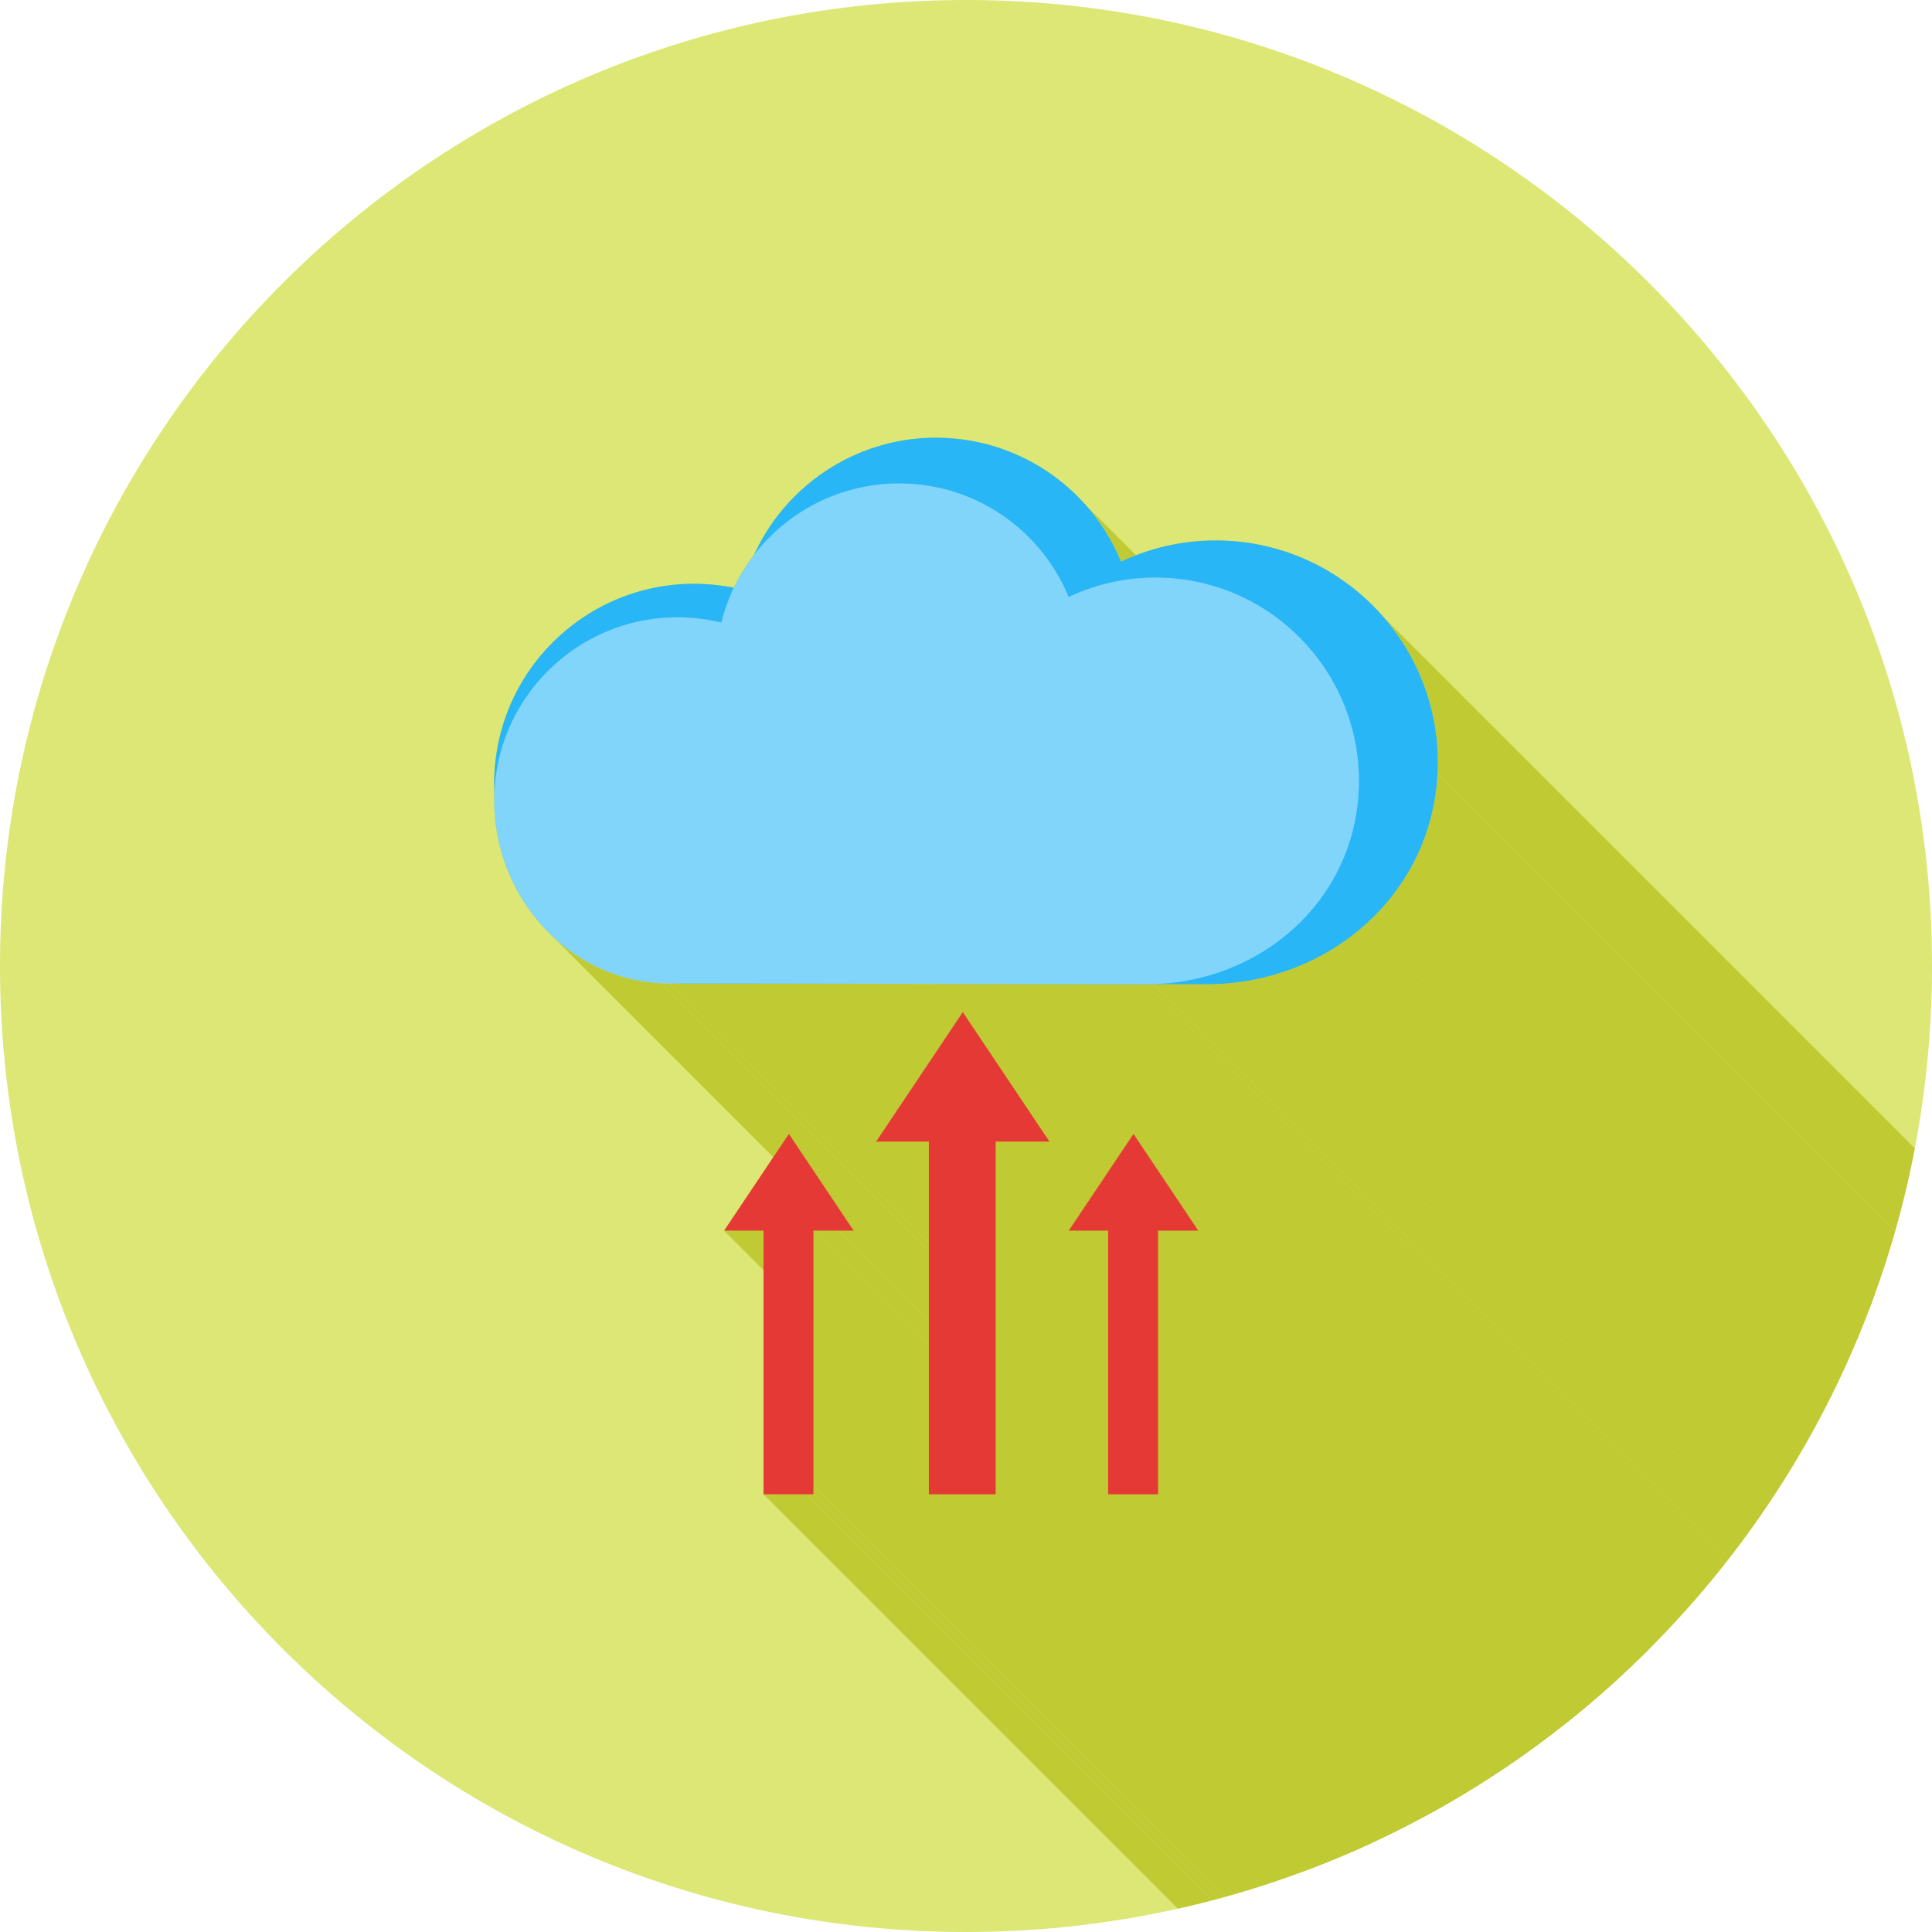 <?xml version="1.0" encoding="UTF-8"?>
<!-- Creator: CorelDRAW -->
<svg xmlns="http://www.w3.org/2000/svg" xml:space="preserve" width="2048px" height="2048px" style="shape-rendering:geometricPrecision; text-rendering:geometricPrecision; image-rendering:optimizeQuality; fill-rule:evenodd; clip-rule:evenodd"
viewBox="0 0 2048 2048">
 <defs>
  <style type="text/css">
   <![CDATA[
    .fil2 {fill:none}
    .fil1 {fill:#C0CA33}
    .fil0 {fill:#DCE775}
    .fil3 {fill:#29B6F6;fill-rule:nonzero}
    .fil4 {fill:#81D4FA;fill-rule:nonzero}
    .fil5 {fill:#E53935;fill-rule:nonzero}
   ]]>
  </style>
   <clipPath id="id0">
    <path d="M1024 0c565.541,0 1024,458.459 1024,1024 0,565.541 -458.459,1024 -1024,1024 -565.541,0 -1024,-458.459 -1024,-1024 0,-565.541 458.459,-1024 1024,-1024z"/>
   </clipPath>
 </defs>
 <g id="Layer_x0020_1">
  <path class="fil0" d="M1024 0c565.541,0 1024,458.459 1024,1024 0,565.541 -458.459,1024 -1024,1024 -565.541,0 -1024,-458.459 -1024,-1024 0,-565.541 458.459,-1024 1024,-1024z"/>
  <g style="clip-path:url(#id0)">
   <g id="_308722408">
    <g>
     <polygon id="_3021348721" class="fil1" points="1467.04,654.654 2602.92,1790.54 2606.55,1794.86 2610.09,1799.27 2613.52,1803.76 2616.84,1808.34 2620.05,1812.99 2623.16,1817.73 2626.15,1822.54 2629.02,1827.42 2631.79,1832.38 2634.43,1837.41 2636.95,1842.51 2639.36,1847.67 2641.64,1852.9 2643.8,1858.19 2645.83,1863.54 2647.73,1868.95 2649.5,1874.42 2651.14,1879.95 2652.65,1885.52 2654.03,1891.15 2655.26,1896.83 2656.36,1902.55 2657.32,1908.32 2658.13,1914.13 2658.81,1919.99 2659.33,1925.88 2659.71,1931.82 2659.94,1937.78 2660.02,1943.79 2659.95,1949.82 2659.72,1955.88 1523.84,820 1524.07,813.936 1524.14,807.903 1524.06,801.902 1523.83,795.934 1523.45,790.002 1522.92,784.107 1522.25,778.253 1521.44,772.439 1520.48,766.669 1519.38,760.945 1518.14,755.267 1516.77,749.639 1515.26,744.063 1513.62,738.539 1511.85,733.071 1509.95,727.66 1507.91,722.307 1505.76,717.016 1503.48,711.787 1501.07,706.623 1498.55,701.526 1495.91,696.498 1493.14,691.54 1490.27,686.654 1487.27,681.844 1484.17,677.11 1480.96,672.454 1477.64,667.878 1474.21,663.386 1470.67,658.976 "/>
     <polygon id="_302135208" class="fil1" points="1150.29,534.73 2286.17,1670.61 2288.32,1673.06 2290.44,1675.53 2292.51,1678.04 2294.55,1680.58 2296.55,1683.16 2298.51,1685.76 2300.43,1688.39 2302.31,1691.06 2304.15,1693.75 2305.95,1696.47 2307.71,1699.22 2309.43,1702 2311.1,1704.81 2312.73,1707.64 2314.32,1710.5 2315.87,1713.39 2317.37,1716.3 2318.83,1719.24 2320.24,1722.2 2321.61,1725.19 2322.94,1728.2 2324.21,1731.23 1188.33,595.352 1187.05,592.317 1185.73,589.306 1184.36,586.319 1182.95,583.356 1181.49,580.418 1179.99,577.506 1178.44,574.62 1176.85,571.759 1175.22,568.926 1173.54,566.119 1171.83,563.34 1170.07,560.589 1168.27,557.867 1166.43,555.174 1164.55,552.511 1162.63,549.877 1160.67,547.274 1158.67,544.702 1156.63,542.161 1154.56,539.652 1152.44,537.175 "/>
     <polygon id="_302135928" class="fil1" points="1448.19,979.331 2584.07,2115.21 2579.85,2118.94 2575.54,2122.58 2571.13,2126.11 2566.64,2129.54 2562.07,2132.87 2557.42,2136.1 2552.68,2139.22 2547.87,2142.24 2542.98,2145.15 2538.01,2147.95 2532.98,2150.64 2527.87,2153.21 2522.7,2155.68 2517.46,2158.03 2512.15,2160.27 2506.78,2162.38 2501.35,2164.38 2495.87,2166.26 2490.33,2168.02 2484.73,2169.66 2479.08,2171.17 2473.38,2172.56 2467.63,2173.82 2461.84,2174.95 2456,2175.95 2450.12,2176.82 2444.2,2177.56 2438.24,2178.17 2432.24,2178.64 2426.21,2178.98 2420.14,2179.18 2414.05,2179.24 1278.17,1043.35 1284.26,1043.3 1290.33,1043.1 1296.36,1042.76 1302.35,1042.29 1308.31,1041.68 1314.24,1040.94 1320.12,1040.07 1325.96,1039.07 1331.75,1037.93 1337.5,1036.67 1343.2,1035.29 1348.85,1033.77 1354.44,1032.14 1359.99,1030.38 1365.47,1028.5 1370.9,1026.5 1376.27,1024.38 1381.57,1022.15 1386.81,1019.8 1391.99,1017.33 1397.1,1014.75 1402.13,1012.06 1407.1,1009.26 1411.99,1006.36 1416.8,1003.34 1421.53,1000.22 1426.19,996.991 1430.76,993.66 1435.25,990.228 1439.65,986.694 1443.97,983.062 "/>
     <polygon id="_302135976" class="fil1" points="1278.17,1043.35 2414.05,2179.24 2358.27,2179.14 1222.39,1043.26 "/>
     <polygon id="_302135616" class="fil1" points="1222.39,1043.26 2358.27,2179.14 2357.37,2179.17 2356.47,2179.19 2355.56,2179.2 2354.65,2179.22 2353.75,2179.23 2352.84,2179.23 2351.93,2179.24 2351.02,2179.24 1215.14,1043.35 1216.05,1043.35 1216.96,1043.35 1217.87,1043.34 1218.77,1043.33 1219.68,1043.32 1220.58,1043.3 1221.49,1043.28 "/>
     <polygon id="_302135424" class="fil1" points="1215.14,1043.35 2351.02,2179.24 1845.29,2178.37 709.413,1042.49 "/>
     <polygon id="_302136288" class="fil1" points="709.413,1042.49 1845.29,2178.37 1844.08,2178.37 1842.9,2178.36 1841.76,2178.34 1840.66,2178.32 1839.59,2178.29 1838.56,2178.26 1837.57,2178.22 1836.61,2178.18 700.727,1042.29 701.685,1042.34 702.681,1042.38 703.712,1042.41 704.778,1042.44 705.883,1042.46 707.023,1042.47 708.2,1042.49 "/>
     <polygon id="_302136672" class="fil1" points="700.727,1042.29 1836.61,2178.18 1831.89,2177.88 1827.21,2177.46 1822.56,2176.92 1817.96,2176.26 1813.39,2175.48 1808.87,2174.59 1804.39,2173.59 1799.96,2172.48 1795.57,2171.25 1791.23,2169.92 1786.93,2168.48 1782.69,2166.94 1778.49,2165.29 1774.35,2163.54 1770.26,2161.7 1766.22,2159.75 1762.24,2157.71 1758.31,2155.57 1754.45,2153.34 1750.64,2151.01 1746.89,2148.6 1743.2,2146.1 1739.57,2143.51 1736.01,2140.84 1732.52,2138.08 1729.09,2135.24 1725.72,2132.32 1722.43,2129.33 586.549,993.446 589.843,996.442 593.206,999.361 596.637,1002.2 600.133,1004.96 603.694,1007.63 607.32,1010.22 611.007,1012.72 614.756,1015.13 618.564,1017.45 622.432,1019.69 626.357,1021.82 630.338,1023.87 634.375,1025.81 638.467,1027.66 642.61,1029.41 646.805,1031.06 651.05,1032.6 655.346,1034.04 659.688,1035.37 664.078,1036.59 668.512,1037.71 672.991,1038.71 677.513,1039.6 682.077,1040.37 686.682,1041.03 691.326,1041.57 696.008,1041.99 "/>
     <polygon id="_302136384" class="fil1" points="1523.84,820 2659.72,1955.88 2659.34,1961.88 2658.82,1967.83 2658.15,1973.72 2657.34,1979.56 2656.39,1985.34 2655.29,1991.06 2654.07,1996.72 2652.7,2002.32 2651.2,2007.86 2649.57,2013.33 2647.81,2018.75 2645.92,2024.09 2643.9,2029.37 2641.76,2034.58 2639.5,2039.72 2637.12,2044.79 2634.62,2049.79 2632,2054.71 2629.26,2059.56 2626.41,2064.33 2623.45,2069.03 2620.38,2073.64 2617.21,2078.18 2613.92,2082.64 2610.54,2087.01 2607.05,2091.3 2603.46,2095.51 2599.77,2099.62 2595.99,2103.66 2592.11,2107.6 2588.14,2111.45 2584.07,2115.21 1448.19,979.331 1452.26,975.569 1456.23,971.717 1460.11,967.775 1463.89,963.742 1467.58,959.624 1471.17,955.419 1474.66,951.128 1478.04,946.755 1481.33,942.298 1484.5,937.762 1487.57,933.145 1490.53,928.449 1493.38,923.676 1496.11,918.826 1498.73,913.903 1501.24,908.906 1503.62,903.837 1505.88,898.696 1508.02,893.486 1510.04,888.207 1511.93,882.863 1513.69,877.451 1515.32,871.975 1516.82,866.436 1518.18,860.835 1519.41,855.173 1520.51,849.453 1521.46,843.673 1522.27,837.837 1522.94,831.946 1523.46,825.999 "/>
     <polygon id="_302136432" class="fil1" points="984.626,1210.13 2120.51,2346.01 2086.19,2346.01 950.312,1210.13 "/>
     <polygon id="_302136192" class="fil1" points="809.362,1304.56 1945.24,2440.45 1919.6,2440.45 783.715,1304.56 "/>
     <polygon id="_302136816" class="fil1" points="783.715,1304.56 1919.6,2440.45 1903.47,2440.45 767.59,1304.56 "/>
     <polygon id="_302136624" class="fil1" points="862.316,1304.56 1998.2,2440.45 1998.2,2710.3 862.316,1574.42 "/>
     <polygon id="_302136696" class="fil1" points="994.437,1584 2130.32,2719.88 2120.51,2719.88 984.626,1584 "/>
     <polygon id="_302136264" class="fil1" points="950.312,1210.13 2086.19,2346.01 2064.62,2346.01 928.736,1210.13 "/>
     <polygon id="_302136936" class="fil1" points="836.254,1202 1972.14,2337.88 1977.63,2346.1 841.753,1210.22 "/>
     <polygon id="_302137368" class="fil1" points="1020.61,1072.91 2156.49,2208.79 2163.85,2219.78 1027.96,1083.9 "/>
     <polygon id="_302137680" class="fil1" points="1027.96,1083.9 2163.85,2219.78 2234.14,2324.77 1098.26,1188.89 "/>
     <polygon id="_302137464" class="fil1" points="1098.26,1188.89 2234.14,2324.77 2248.36,2346.01 1112.48,1210.13 "/>
     <polygon id="_302137272" class="fil1" points="1112.48,1210.13 2248.36,2346.01 2226.78,2346.01 1090.9,1210.13 "/>
     <polygon id="_302137128" class="fil1" points="1090.9,1210.13 2226.78,2346.01 2191.36,2346.01 1055.48,1210.13 "/>
     <polygon id="_302137416" class="fil1" points="841.753,1210.22 1977.63,2346.1 2030.17,2424.57 894.292,1288.69 "/>
     <polygon id="_302137056" class="fil1" points="894.292,1288.69 2030.17,2424.57 2040.8,2440.45 904.919,1304.56 "/>
     <polygon id="_302137200" class="fil1" points="904.919,1304.56 2040.8,2440.45 2024.67,2440.45 888.793,1304.56 "/>
     <polygon id="_302137344" class="fil1" points="888.793,1304.56 2024.67,2440.45 1998.2,2440.45 862.316,1304.56 "/>
     <polygon id="_302138088" class="fil1" points="1055.48,1210.13 2191.36,2346.01 2191.36,2707.06 1055.48,1571.18 "/>
     <polygon id="_302138328" class="fil1" points="1149.02,1304.56 2284.9,2440.45 2268.78,2440.45 1132.9,1304.56 "/>
     <polygon id="_302138352" class="fil1" points="1174.67,1304.56 2310.55,2440.45 2284.9,2440.45 1149.02,1304.56 "/>
     <polygon id="_302138424" class="fil1" points="1201.56,1202 2337.44,2337.88 2342.94,2346.1 1207.06,1210.22 "/>
     <polygon id="_302137800" class="fil1" points="1207.06,1210.22 2342.94,2346.1 2395.48,2424.57 1259.6,1288.69 "/>
     <polygon id="_302137848" class="fil1" points="1259.6,1288.69 2395.48,2424.57 2406.11,2440.45 1270.23,1304.56 "/>
     <polygon id="_302138040" class="fil1" points="1270.23,1304.56 2406.11,2440.45 2389.98,2440.45 1254.1,1304.56 "/>
     <polygon id="_302138208" class="fil1" points="1254.1,1304.56 2389.98,2440.45 2363.5,2440.45 1227.62,1304.56 "/>
     <polygon id="_302139096" class="fil1" points="1055.48,1571.18 2191.36,2707.06 2191.36,2719.88 1055.48,1584 "/>
     <polygon id="_302138616" class="fil1" points="862.316,1574.42 1998.2,2710.3 1998.2,2719.88 862.316,1584 "/>
     <polygon id="_302139216" class="fil1" points="862.316,1584 1998.2,2719.88 1990.86,2719.88 854.983,1584 "/>
     <polygon id="_302139168" class="fil1" points="854.983,1584 1990.86,2719.88 1952.58,2719.88 816.695,1584 "/>
     <polygon id="_302139048" class="fil1" points="816.695,1584 1952.58,2719.88 1945.24,2719.88 809.362,1584 "/>
     <polygon id="_302138664" class="fil1" points="1055.48,1584 2191.36,2719.88 2181.55,2719.88 1045.66,1584 "/>
     <polygon id="_302138928" class="fil1" points="1045.66,1584 2181.55,2719.88 2130.32,2719.88 994.437,1584 "/>
     <polygon id="_302138952" class="fil1" points="1227.62,1304.56 2363.5,2440.45 2363.5,2710.3 1227.62,1574.42 "/>
     <polygon id="_302138736" class="fil1" points="1227.62,1574.42 2363.5,2710.3 2363.5,2719.88 1227.62,1584 "/>
     <polygon id="_302139456" class="fil1" points="1227.62,1584 2363.5,2719.88 2356.17,2719.88 1220.29,1584 "/>
     <polygon id="_302139336" class="fil1" points="1220.29,1584 2356.17,2719.88 2317.88,2719.88 1182,1584 "/>
     <polygon id="_302139960" class="fil1" points="1182,1584 2317.88,2719.88 2310.55,2719.88 1174.67,1584 "/>
    </g>
    <path id="_308722240" class="fil1" d="M1463.3 650.418c40.421,44.695 63.797,104.754 60.542,169.582 -3.226,64.27 -31.83,119.702 -75.646,159.331 -44.569,40.31 -104.867,64.135 -170.022,64.024l-55.778 -0.096c-2.409,0.067 -4.826,0.099 -7.251,0.096l-505.728 -0.865c-3.285,-0.005 -6.178,-0.072 -8.686,-0.197 -50.532,-2.536 -94.955,-26.072 -126.647,-61.586 -31.377,-35.163 -50.304,-82.243 -50.219,-132.306 0.005,-3.161 0.065,-6.041 0.178,-8.628 -0.124,-3.038 -0.183,-6.087 -0.178,-9.146 0.007,-3.859 0.087,-7.332 0.241,-10.404 2.934,-58.456 29.289,-110.195 69.526,-146.583 40.241,-36.393 94.311,-57.438 152.665,-54.51 10.937,0.549 21.465,1.866 31.54,3.892 5.994,-12.561 13.29,-24.357 21.705,-35.222 12.902,-28.208 31.778,-53 54.934,-72.84 39.726,-34.039 92.043,-53.517 148.382,-50.689 47.219,2.369 90.052,20.02 123.957,47.919 26.874,22.114 48.135,50.67 61.523,83.164 12.693,-5.995 26.01,-10.893 39.82,-14.577 22.97,-6.124 47.287,-8.835 72.332,-7.577 64.926,3.257 122.394,32.532 162.812,77.221zm-407.821 559.709l0 361.05 0 12.823 -9.81 0 -51.228 0 -9.811 0 0 -12.823 0 -361.05 -34.313 0 -21.576 0 14.218 -21.236 70.294 -104.994 7.358 -10.991 7.358 10.991 70.293 104.994 14.219 21.236 -21.576 0 -35.426 0zm172.147 94.435l0 269.854 0 9.585 -7.332 0 -38.289 0 -7.332 0 0 -9.585 0 -269.854 -25.648 0 -16.126 0 10.626 -15.873 52.539 -78.474 5.5 -8.215 5.499 8.215 52.538 78.474 10.628 15.873 -16.127 0 -26.477 0zm-365.306 0l0 269.854 0 9.585 -7.333 0 -38.288 0 -7.333 0 0 -9.585 0 -269.854 -25.646 0 -16.126 0 10.626 -15.873 52.539 -78.474 5.499 -8.215 5.499 8.215 52.539 78.474 10.626 15.873 -16.126 0 -26.477 0z"/>
   </g>
  </g>
  <path class="fil2" d="M1024 0c565.541,0 1024,458.459 1024,1024 0,565.541 -458.459,1024 -1024,1024 -565.541,0 -1024,-458.459 -1024,-1024 0,-565.541 458.459,-1024 1024,-1024z"/>
  <path class="fil3" d="M1300.48 573.198c64.928,3.257 122.394,32.531 162.812,77.221 40.422,44.695 63.797,104.754 60.543,169.582 -3.227,64.27 -31.831,119.702 -75.647,159.331 -44.569,40.309 -104.867,64.135 -170.022,64.024l-551.84 -0.943c-3.582,-0.006 -6.741,-0.079 -9.476,-0.216 -55.14,-2.767 -103.613,-28.449 -138.195,-67.202 -34.238,-38.368 -54.891,-89.74 -54.798,-144.367 0.007,-3.859 0.087,-7.332 0.241,-10.404 2.934,-58.456 29.289,-110.193 69.526,-146.583 40.241,-36.393 94.311,-57.439 152.665,-54.51 12.12,0.607 23.738,2.16 34.793,4.573 1.838,0.402 3.671,0.829 5.496,1.28 10.779,-43.724 35.022,-81.862 67.891,-110.023 39.728,-34.039 92.042,-53.517 148.383,-50.689 47.217,2.37 90.051,20.018 123.956,47.917 26.874,22.115 48.135,50.672 61.523,83.165 12.693,-5.996 26.01,-10.895 39.82,-14.577 22.97,-6.124 47.287,-8.835 72.332,-7.577z"/>
  <path class="fil4" d="M1235.59 612.484c59.503,2.986 112.168,29.813 149.208,70.768 37.044,40.961 58.467,96.001 55.485,155.412 -2.956,58.899 -29.171,109.7 -69.326,146.017 -40.846,36.94 -96.104,58.775 -155.816,58.674l-505.728 -0.865c-3.283,-0.005 -6.177,-0.072 -8.685,-0.197 -50.532,-2.537 -94.955,-26.072 -126.647,-61.587 -31.377,-35.161 -50.304,-82.241 -50.219,-132.305 0.006,-3.535 0.08,-6.719 0.221,-9.534 2.689,-53.571 26.842,-100.987 63.716,-134.335 36.879,-33.352 86.431,-52.639 139.909,-49.955 11.107,0.556 21.755,1.98 31.885,4.191 1.685,0.369 3.364,0.759 5.037,1.174 9.878,-40.071 32.095,-75.022 62.217,-100.831 36.409,-31.195 84.352,-49.045 135.984,-46.453 43.273,2.171 82.527,18.345 113.599,43.913 24.628,20.267 44.113,46.436 56.382,76.215 11.633,-5.496 23.837,-9.984 36.492,-13.36 21.051,-5.613 43.335,-8.096 66.287,-6.944z"/>
  <polygon class="fil5" points="1055.48,1210.13 1055.48,1571.18 1055.48,1584 1045.66,1584 994.437,1584 984.626,1584 984.626,1571.18 984.626,1210.13 950.312,1210.13 928.736,1210.13 942.954,1188.89 1013.25,1083.9 1020.61,1072.91 1027.96,1083.9 1098.26,1188.89 1112.48,1210.13 1090.9,1210.13 "/>
  <polygon class="fil5" points="1227.62,1304.56 1227.62,1574.42 1227.62,1584 1220.29,1584 1182,1584 1174.67,1584 1174.67,1574.42 1174.67,1304.56 1149.02,1304.56 1132.9,1304.56 1143.52,1288.69 1196.06,1210.22 1201.56,1202 1207.06,1210.22 1259.6,1288.69 1270.23,1304.56 1254.1,1304.56 "/>
  <polygon class="fil5" points="862.316,1304.56 862.316,1574.42 862.316,1584 854.983,1584 816.695,1584 809.362,1584 809.362,1574.42 809.362,1304.56 783.715,1304.56 767.59,1304.56 778.216,1288.69 830.755,1210.22 836.254,1202 841.753,1210.22 894.292,1288.69 904.92,1304.56 888.793,1304.56 "/>
 </g>
</svg>
